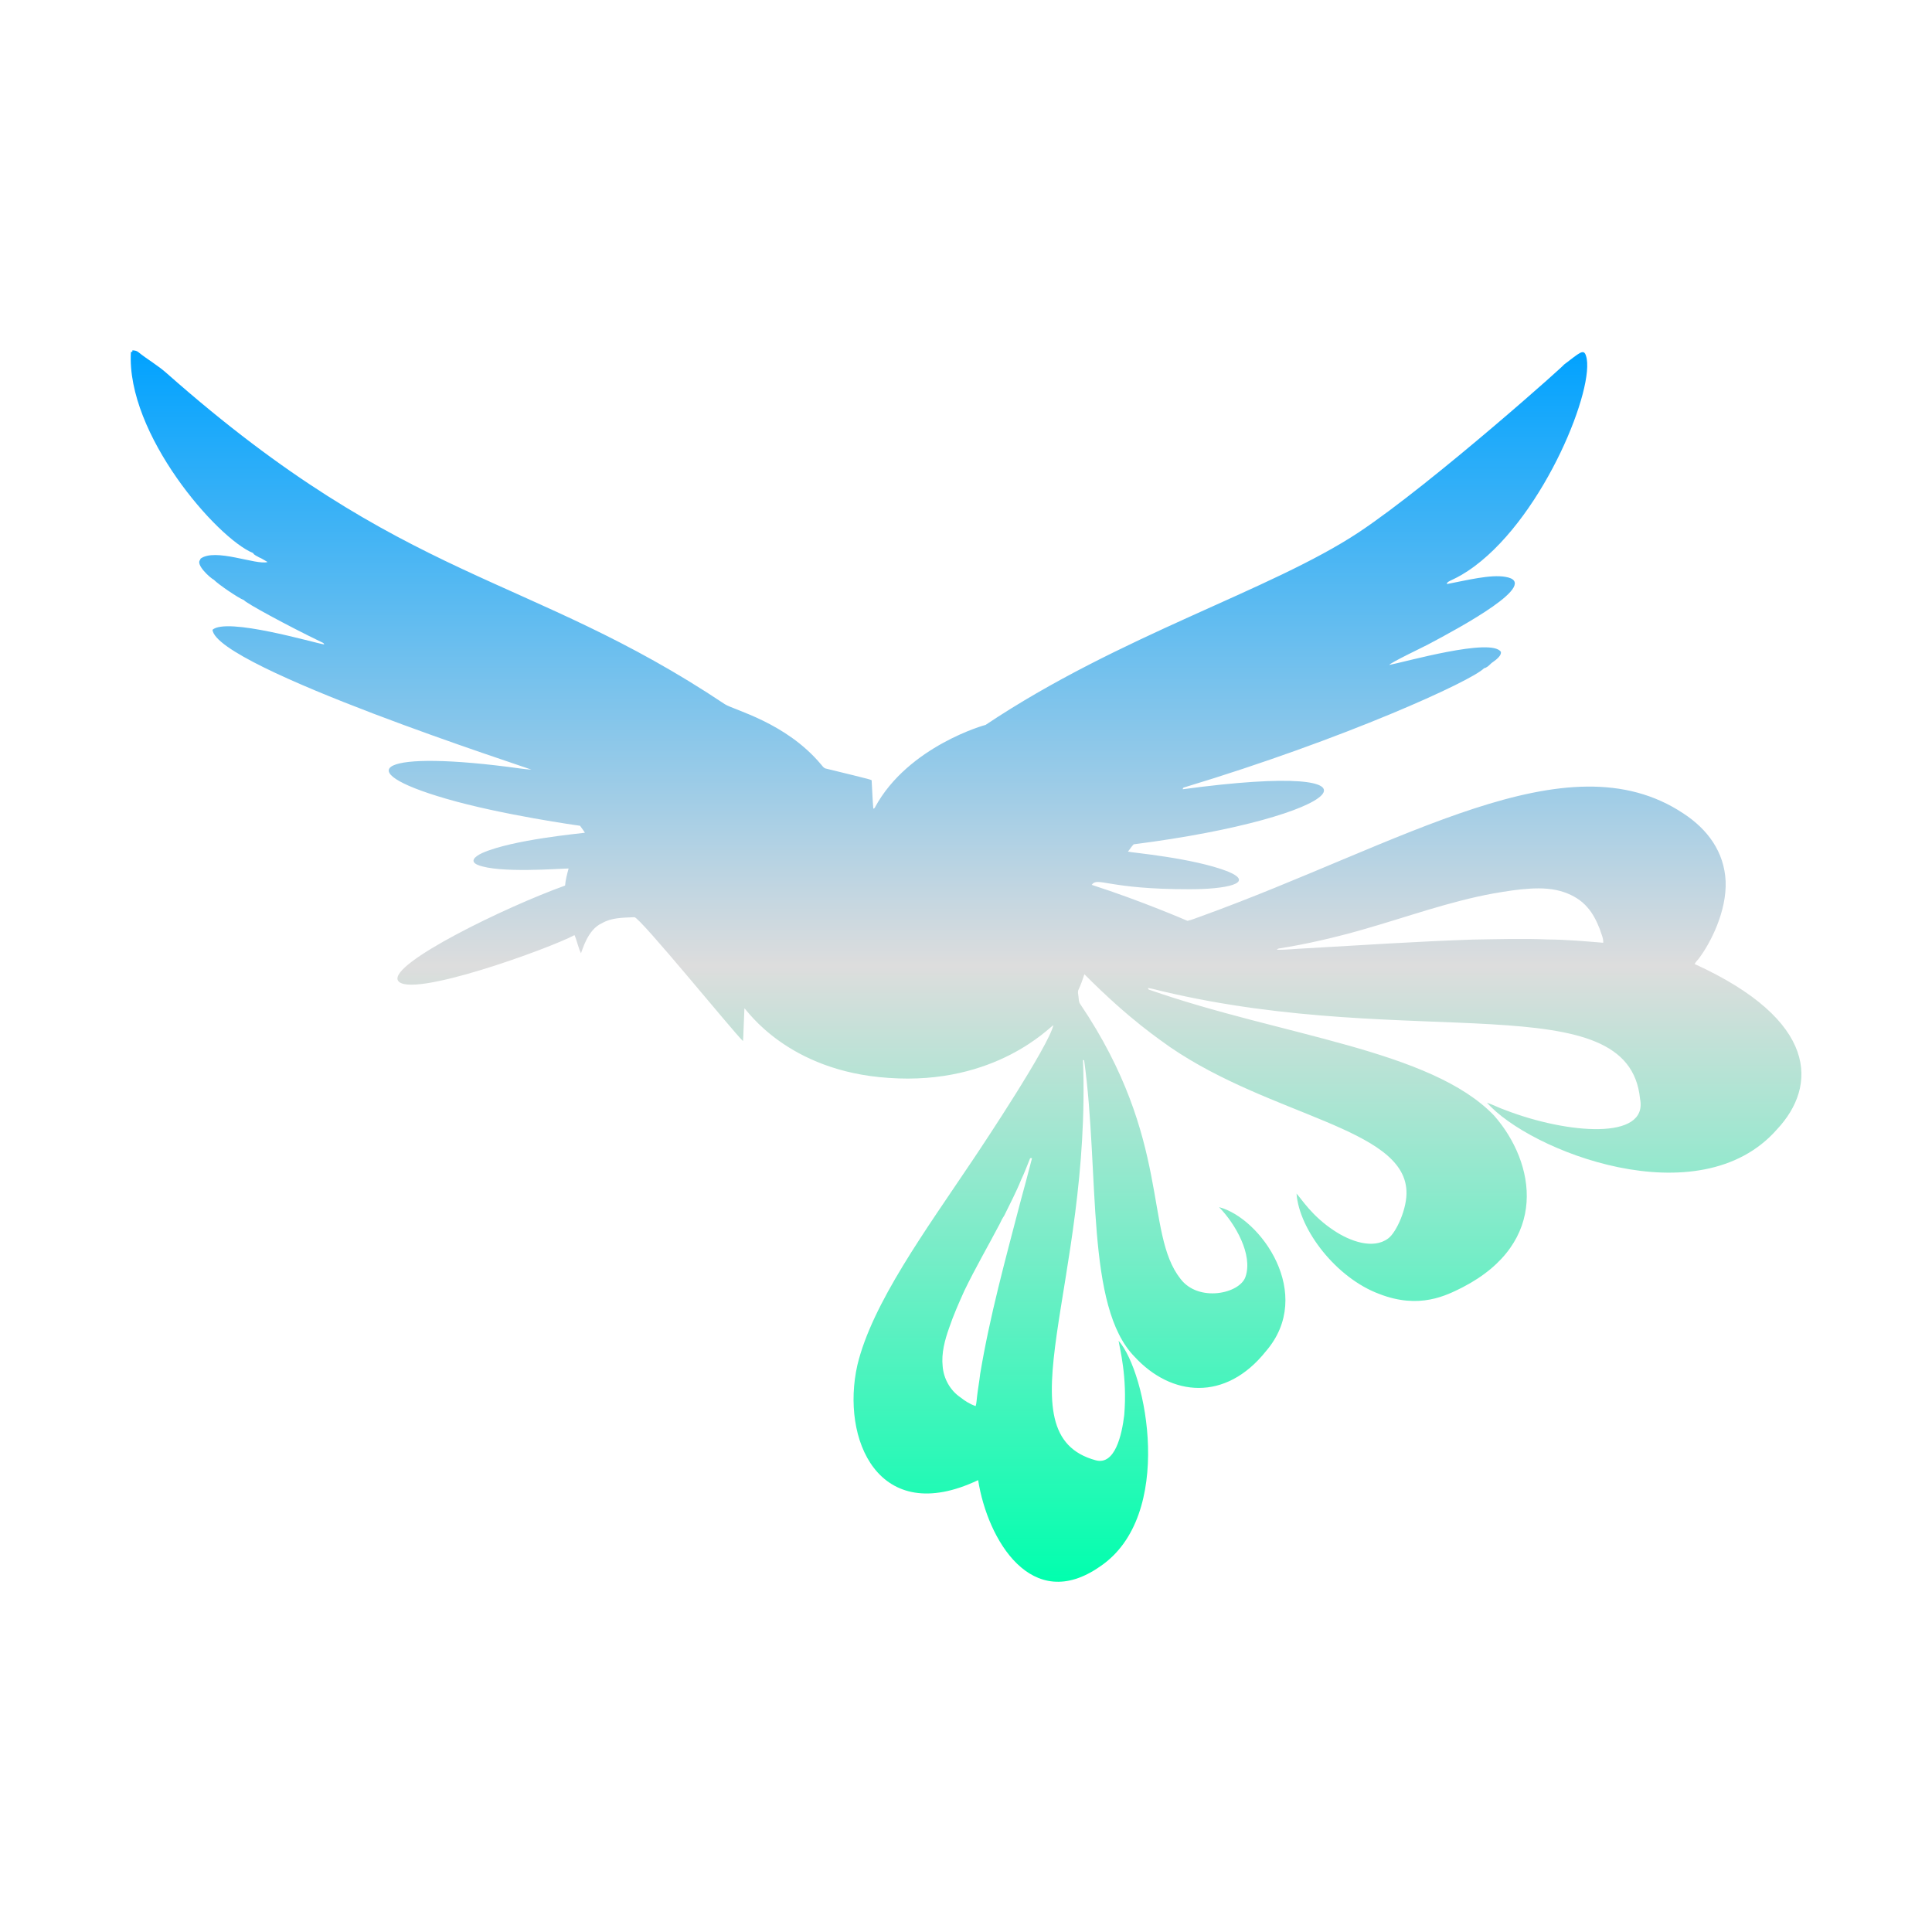 <svg xmlns="http://www.w3.org/2000/svg" xmlns:xlink="http://www.w3.org/1999/xlink" width="64px" height="64px" viewBox="0 0 64 64" version="1.1">
<defs>
<linearGradient id="linear0" gradientUnits="userSpaceOnUse" x1="0" y1="0" x2="0" y2="1" gradientTransform="matrix(55.347,0,0,40.797,4.329,11.604)">
<stop offset="0" style="stop-color:#00a2ff;stop-opacity:1;"/>
<stop offset="0.5" style="stop-color:#dddddd;stop-opacity:1;"/>
<stop offset="1" style="stop-color:#00ffae;stop-opacity:1;"/>
</linearGradient>
</defs>
<g id="surface1">
<path style=" stroke:none;fill-rule:nonzero;fill:url(#linear0);" d="M 4.387 11.605 C 4.457 11.609 4.527 11.617 4.582 11.664 C 4.891 11.914 5.227 12.098 5.539 12.379 C 13.457 19.375 17.473 18.961 24.012 23.328 C 24.312 23.523 26.031 23.93 27.199 25.324 C 27.246 25.375 27.281 25.445 27.363 25.461 C 28.977 25.855 28.875 25.828 28.875 25.867 C 28.895 26.176 28.902 26.484 28.93 26.789 C 28.957 26.781 28.984 26.762 28.988 26.738 C 30.086 24.711 32.672 24 32.645 24.016 C 37.109 21.031 42.086 19.57 45.012 17.633 C 47.484 15.988 52.121 11.836 51.789 12.094 C 52.336 11.68 52.461 11.539 52.539 11.789 C 52.863 12.789 51.188 17.012 48.852 18.754 C 48.172 19.258 47.93 19.219 47.93 19.348 C 48.605 19.219 49.375 19.023 49.867 19.109 C 51.094 19.312 48.395 20.773 47.301 21.352 C 47.188 21.414 46.039 21.961 46.023 22.027 C 46.539 21.93 49.406 21.113 49.719 21.594 C 49.746 21.77 49.422 21.938 49.383 21.988 C 49.32 22.051 49.246 22.121 49.16 22.137 C 48.758 22.555 44.559 24.473 39.234 26.082 C 39.203 26.086 39.18 26.109 39.18 26.145 C 46.562 25.148 44.594 27.07 37.555 27.969 C 37.484 28.039 37.43 28.133 37.363 28.211 C 37.484 28.246 39.488 28.414 40.66 28.863 C 41.637 29.262 40.57 29.461 39.402 29.457 C 36.676 29.461 36.367 29.031 36.164 29.312 C 37.828 29.848 39.336 30.504 39.336 30.504 C 39.484 30.473 39.617 30.41 39.762 30.363 C 46.469 27.938 51.902 24.383 55.762 26.945 C 56.57 27.473 57.117 28.219 57.164 29.191 C 57.203 30.188 56.664 31.242 56.27 31.762 C 56.227 31.812 56.172 31.867 56.137 31.934 C 60.23 33.801 60.215 35.973 58.863 37.414 C 56.285 40.348 50.648 38.117 49.258 36.527 C 49.461 36.598 49.664 36.703 49.867 36.773 C 51.902 37.559 54.613 37.793 54.328 36.395 C 53.945 32.59 46.828 34.812 38.5 32.836 C 38.34 32.797 38.188 32.754 38.027 32.727 C 38.039 32.754 38.039 32.785 38.078 32.789 C 42.457 34.32 47.395 34.766 49.496 36.957 C 50.867 38.523 51.336 41.152 48.449 42.645 C 47.918 42.91 47.023 43.383 45.688 42.863 C 44.27 42.336 43.039 40.746 42.949 39.539 C 43.117 39.719 43.461 40.285 44.188 40.762 C 44.711 41.113 45.488 41.402 45.988 41.023 C 46.258 40.824 46.625 40.012 46.59 39.438 C 46.488 37.363 42.105 36.977 38.762 34.688 C 38.449 34.457 37.438 33.801 35.922 32.273 C 35.867 32.441 35.809 32.609 35.734 32.77 C 35.688 32.852 35.719 32.938 35.727 33.023 C 35.738 33.098 35.73 33.191 35.785 33.262 C 38.828 37.773 37.895 40.828 39.105 42.363 C 39.703 43.152 41.07 42.855 41.258 42.297 C 41.512 41.566 40.922 40.539 40.383 39.988 C 41.762 40.348 43.562 42.867 41.938 44.758 C 40.594 46.445 38.797 46.258 37.59 44.949 C 35.949 43.285 36.434 38.879 35.914 35.125 C 35.902 35.121 35.883 35.113 35.875 35.109 C 36.16 42.504 33.133 47.516 36.301 48.375 C 36.938 48.543 37.164 47.527 37.242 46.875 C 37.348 45.605 37.09 44.66 37.055 44.414 C 37.984 45.461 38.93 50.215 36.441 51.891 C 34.176 53.477 32.715 51.012 32.402 49.031 C 29.09 50.605 27.848 47.664 28.402 45.219 C 28.891 43.176 30.66 40.762 32.219 38.434 C 32.621 37.836 34.73 34.66 34.895 33.961 C 34.801 33.988 32.996 35.961 29.438 35.707 C 26.078 35.488 24.734 33.441 24.66 33.402 C 24.648 33.59 24.625 34.387 24.613 34.488 C 24.281 34.172 21.207 30.391 21.016 30.383 C 20.621 30.402 20.262 30.395 19.941 30.582 C 19.461 30.793 19.289 31.488 19.246 31.578 C 19.152 31.387 19.117 31.172 19.031 30.977 C 18.23 31.41 13.539 33.117 13.18 32.477 C 12.902 31.914 16.754 30.039 18.719 29.336 C 18.734 29.145 18.785 28.957 18.836 28.77 C 18.562 28.77 16.531 28.938 15.828 28.652 C 15.559 28.539 15.707 28.383 15.973 28.258 C 16.977 27.812 19.242 27.609 19.375 27.586 C 19.328 27.504 19.27 27.434 19.215 27.355 C 19.215 27.355 16.617 26.996 14.773 26.457 C 11.488 25.504 12.578 24.812 17.23 25.457 C 17.352 25.473 17.477 25.488 17.605 25.496 C 17.594 25.473 7.164 22.109 7.039 20.863 C 7.512 20.441 10.379 21.289 10.738 21.348 C 10.73 21.293 10.672 21.285 10.625 21.258 C 9.523 20.727 8.117 19.961 8.086 19.883 C 7.895 19.812 7.227 19.355 7.086 19.207 C 6.949 19.137 6.461 18.688 6.637 18.539 C 6.637 18.531 6.637 18.516 6.637 18.512 C 7.117 18.137 8.5 18.734 8.863 18.617 C 8.77 18.566 8.676 18.5 8.578 18.461 C 8.512 18.418 8.418 18.391 8.383 18.32 C 7.191 17.836 4.18 14.379 4.336 11.664 C 4.348 11.66 4.363 11.652 4.383 11.652 C 4.383 11.645 4.387 11.617 4.387 11.605 Z M 50.676 29.438 C 50.273 29.461 49.879 29.527 49.484 29.594 C 48.004 29.863 46.59 30.383 45.145 30.793 C 44.23 31.055 43.297 31.273 42.355 31.422 C 42.328 31.43 42.312 31.441 42.297 31.461 C 42.605 31.469 42.906 31.43 43.207 31.418 C 45.066 31.312 46.922 31.188 48.785 31.125 C 49.613 31.113 50.438 31.086 51.266 31.121 C 51.883 31.125 52.496 31.18 53.109 31.23 C 53.117 31.066 53.039 30.93 52.996 30.781 C 52.895 30.523 52.77 30.266 52.586 30.059 C 52.387 29.824 52.113 29.66 51.824 29.559 C 51.457 29.43 51.062 29.414 50.676 29.438 Z M 34.125 38.367 C 34.027 38.609 33.938 38.848 33.828 39.078 C 33.664 39.488 33.457 39.875 33.266 40.27 C 33.207 40.355 33.16 40.449 33.113 40.551 C 32.727 41.285 32.309 42.004 31.945 42.758 C 31.762 43.164 31.586 43.562 31.441 43.988 C 31.297 44.395 31.18 44.828 31.227 45.262 C 31.258 45.664 31.473 46.055 31.809 46.285 C 31.961 46.406 32.133 46.516 32.32 46.578 C 32.352 46.473 32.352 46.363 32.367 46.254 C 32.395 46.012 32.441 45.766 32.469 45.516 C 32.785 43.609 33.301 41.738 33.789 39.863 C 33.922 39.367 34.062 38.863 34.188 38.363 C 34.172 38.363 34.137 38.367 34.125 38.367 Z M 34.125 38.367 "/>
</g>
</svg>
